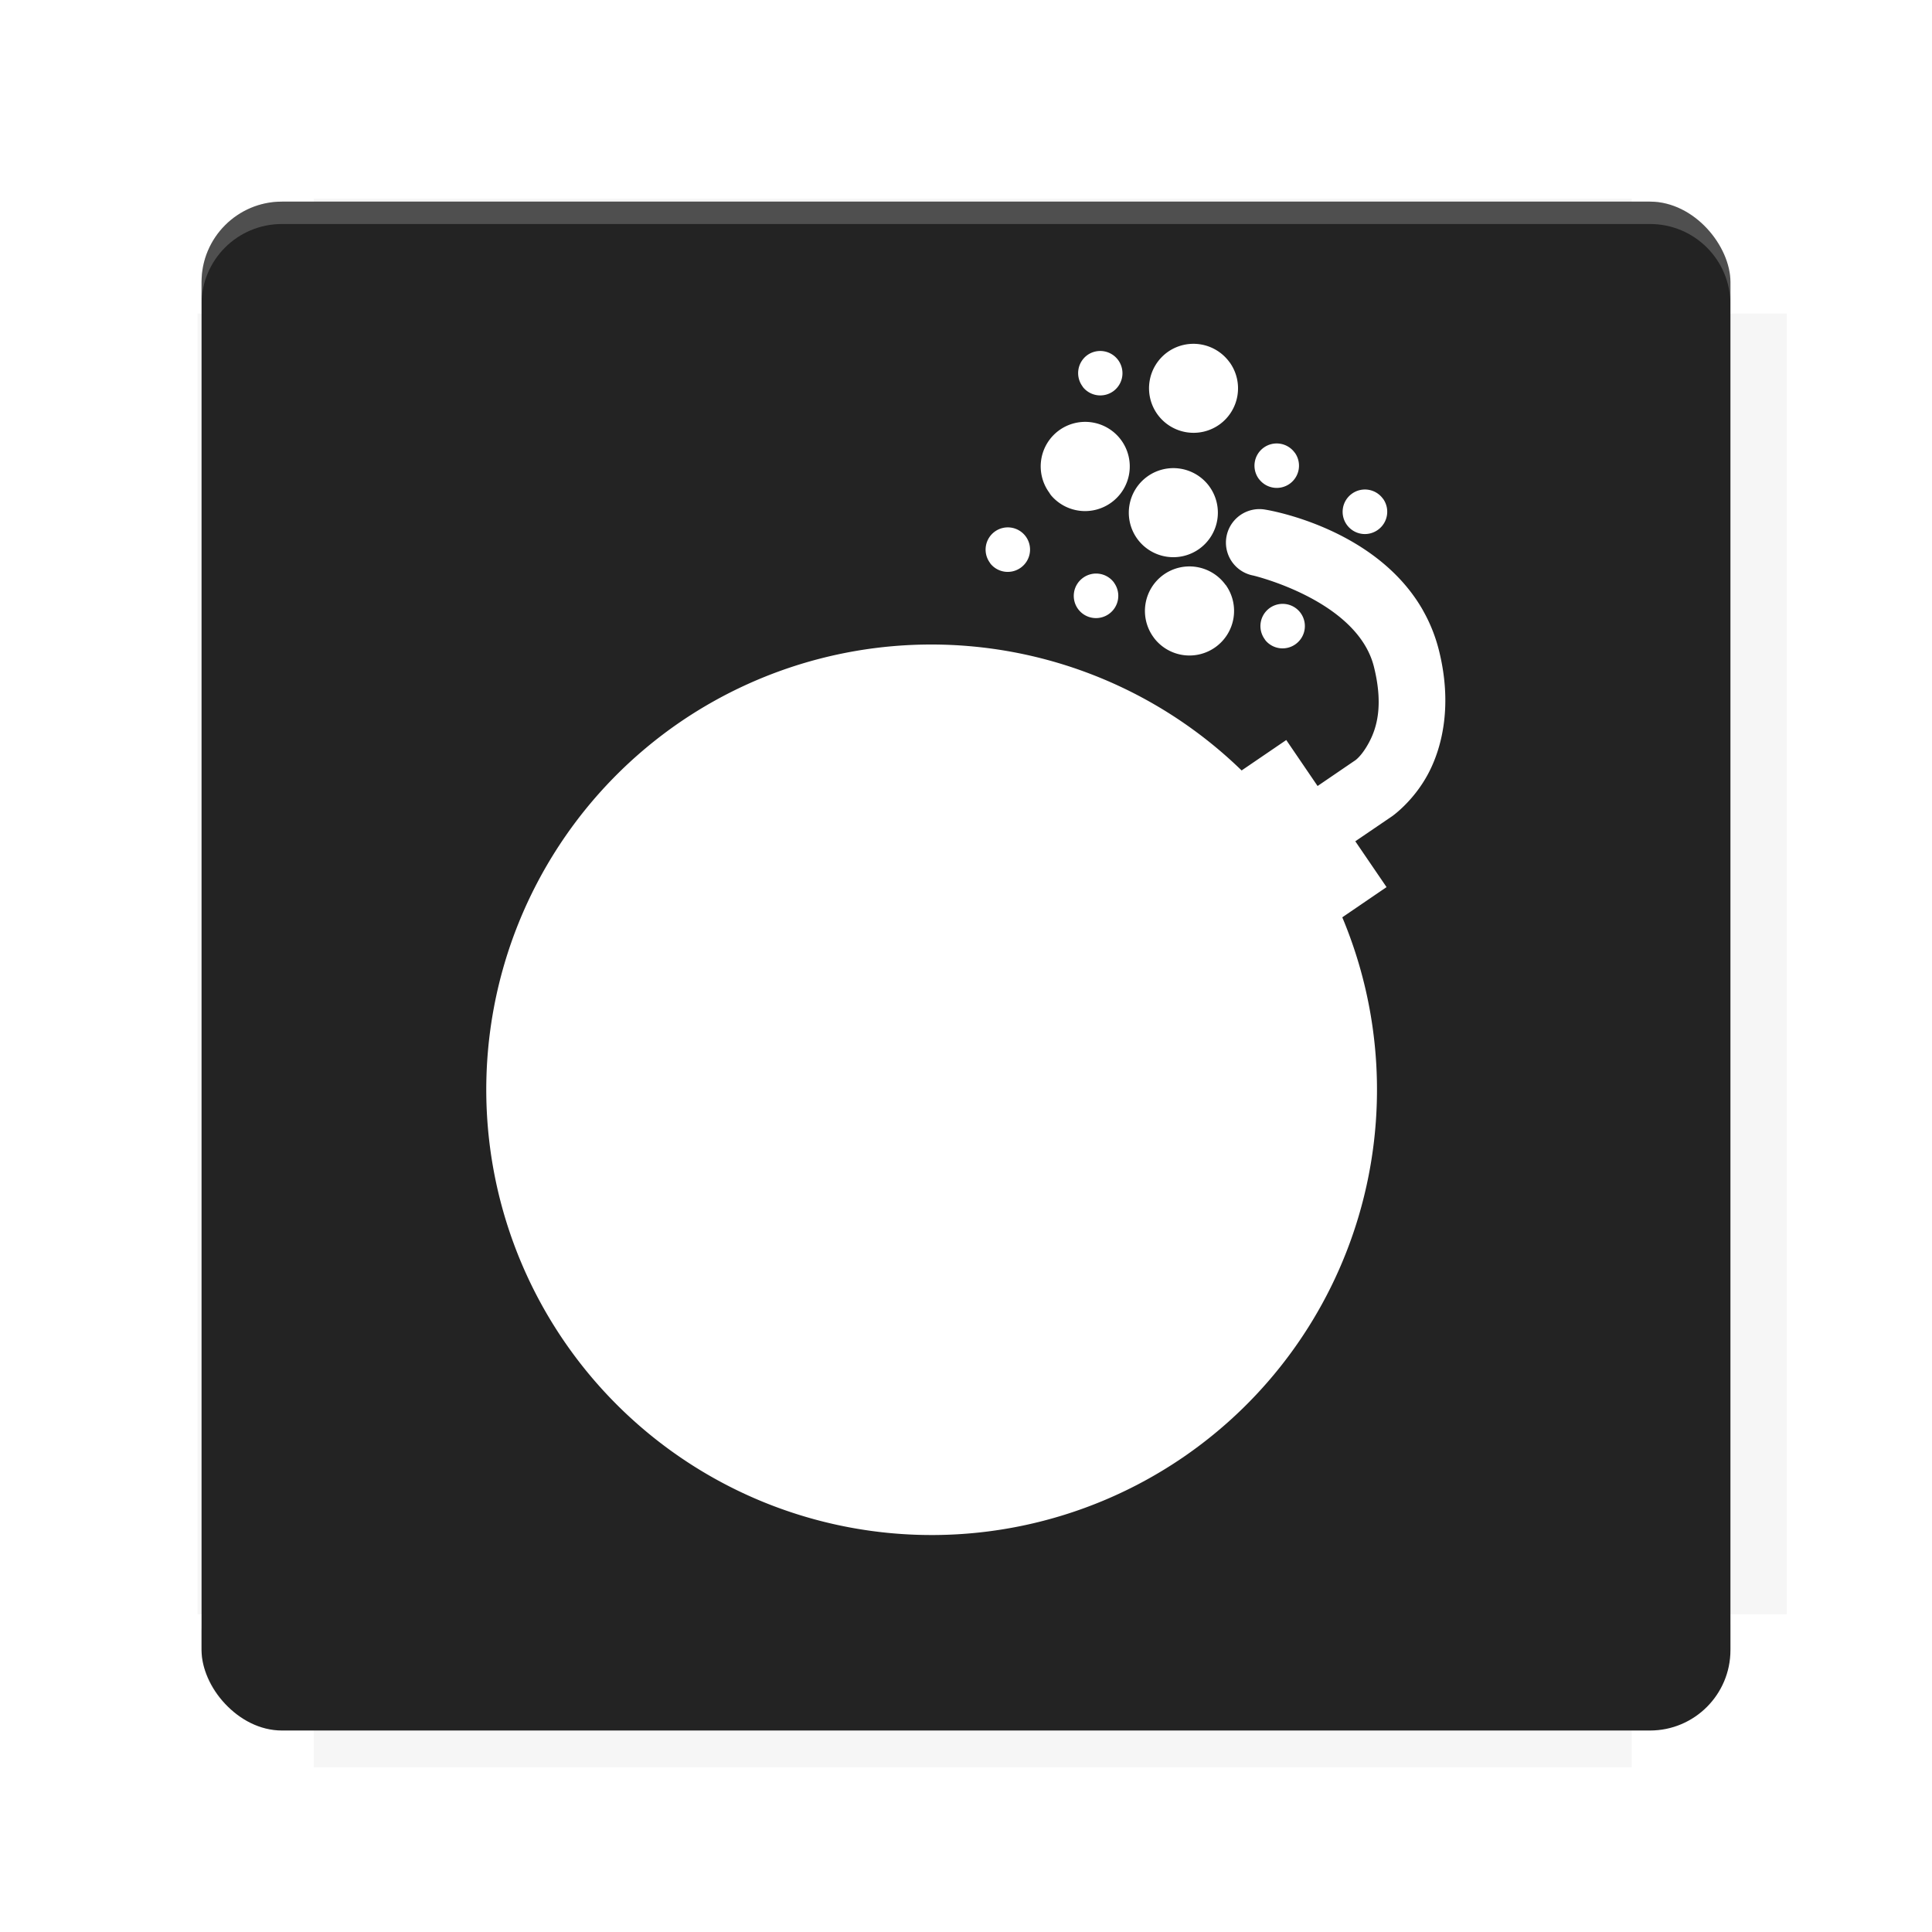 <?xml version="1.0" encoding="UTF-8"?>
<svg version="1.1" viewBox="0 0 28.747 28.747" xmlns="http://www.w3.org/2000/svg">
    <defs>
        <filter id="filter6206-7" color-interpolation-filters="sRGB">
            <feGaussianBlur stdDeviation="0.658"/>
        </filter>
    </defs>
    <g transform="translate(0 -1093.8)">
        <path transform="matrix(1.078 0 0 1.064 -.094 2.751)" d="m4.418 1028.2v1.605h-1.605v18.192h1.605v2.14h18.192v-2.14h2.14v-18.192h-2.14v-1.605z" fill="#232323" filter="url(#filter6206-7)" opacity=".2"/>
        <rect x="2.999" y="1096.8" width="22.749" height="22.749" rx="1.197" ry="1.197" fill="#232323"/>
        <g transform="translate(-22.32 1056.5)">
            <path d="m0 0h51.2v51.2h-51.2z" fill="none" stroke-width="1.067"/>
            <g transform="matrix(.336 0 0 .336 1.53 73.043)">
                <path d="m0 0h51.2v51.2h-51.2z" fill="none" stroke-width="1.067"/>
            </g>
            <g transform="matrix(.372 0 0 .372 38.802 63.239)">
                <path d="m0 0h51.2v51.2h-51.2z" fill="none" stroke-width="1.067"/>
                <g transform="matrix(2.689 0 0 2.689 -82.906 -48.45)">
                    <path d="m0 0h51.2v51.2h-51.2z" fill="none" stroke-width="1.067"/>
                </g>
            </g>
        </g>
        <path d="m4.196 1096.8c-0.663 0-1.198 0.535-1.198 1.198v0.333c0-0.663 0.535-1.198 1.198-1.198h20.354c0.663 0 1.198 0.534 1.198 1.198v-0.333c0-0.663-0.535-1.198-1.198-1.198z" fill="#fff" opacity=".2"/>
        <rect x="128" y="546.52" width="42.667" height="42.667" fill="none" stroke-width="1.067"/>
        <rect x="128" y="631.85" width="42.667" height="42.667" fill="none" stroke-width="1.067"/>
        <rect x="128" y="674.52" width="42.667" height="42.667" fill="none" stroke-width="1.067"/>
        <rect x="128" y="589.19" width="42.667" height="42.667" fill="none" stroke-width="1.067"/>
        <rect x="128" y="717.19" width="42.667" height="42.667" fill="none" stroke-width="1.067"/>
        <rect x="213.33" y="546.52" width="42.667" height="42.667" fill="none" stroke-width="1.067"/>
        <rect x="213.33" y="631.85" width="42.667" height="42.667" fill="none" stroke-width="1.067"/>
        <rect x="213.33" y="674.52" width="42.667" height="42.667" fill="none" stroke-width="1.067"/>
        <rect x="213.33" y="589.19" width="42.667" height="42.667" fill="none" stroke-width="1.067"/>
        <rect x="213.33" y="717.19" width="42.667" height="42.667" fill="none" stroke-width="1.067"/>
        <rect x="298.67" y="546.52" width="42.667" height="42.667" fill="none" stroke-width="1.067"/>
        <rect x="298.67" y="631.85" width="42.667" height="42.667" fill="none" stroke-width="1.067"/>
        <rect x="298.67" y="674.52" width="42.667" height="42.667" fill="none" stroke-width="1.067"/>
        <rect x="298.67" y="589.19" width="42.667" height="42.667" fill="none" stroke-width="1.067"/>
        <rect x="298.67" y="717.19" width="42.667" height="42.667" fill="none" stroke-width="1.067"/>
        <rect x="170.67" y="546.52" width="42.667" height="42.667" fill="none" stroke-width="1.067"/>
        <rect x="170.67" y="631.85" width="42.667" height="42.667" fill="none" stroke-width="1.067"/>
        <rect x="170.67" y="674.52" width="42.667" height="42.667" fill="none" stroke-width="1.067"/>
        <rect x="170.67" y="589.19" width="42.667" height="42.667" fill="none" stroke-width="1.067"/>
        <rect x="170.67" y="717.19" width="42.667" height="42.667" fill="none" stroke-width="1.067"/>
        <rect x="256" y="546.52" width="42.667" height="42.667" fill="none" stroke-width="1.067"/>
        <rect x="256" y="631.85" width="42.667" height="42.667" fill="none" stroke-width="1.067"/>
        <rect x="256" y="674.52" width="42.667" height="42.667" fill="none" stroke-width="1.067"/>
        <rect x="256" y="589.19" width="42.667" height="42.667" fill="none" stroke-width="1.067"/>
        <rect x="256" y="717.19" width="42.667" height="42.667" fill="none" stroke-width="1.067"/>
        <rect x="128" y="759.85" width="42.667" height="42.667" fill="none" stroke-width="1.067"/>
        <rect x="213.33" y="759.85" width="42.667" height="42.667" fill="none" stroke-width="1.067"/>
        <rect x="298.67" y="759.85" width="42.667" height="42.667" fill="none" stroke-width="1.067"/>
        <rect x="170.67" y="759.85" width="42.667" height="42.667" fill="none" stroke-width="1.067"/>
        <rect x="256" y="759.85" width="42.667" height="42.667" fill="none" stroke-width="1.067"/>
        <rect x="341.33" y="589.19" width="42.667" height="42.667" fill="none" stroke-width="1.067"/>
        <rect x="341.33" y="631.85" width="42.667" height="42.667" fill="none" stroke-width="1.067"/>
        <rect x="341.33" y="717.19" width="42.667" height="42.667" fill="none" stroke-width="1.067"/>
        <rect x="341.33" y="546.52" width="42.667" height="42.667" fill="none" stroke-width="1.067"/>
        <rect x="341.33" y="674.52" width="42.667" height="42.667" fill="none" stroke-width="1.067"/>
        <rect x="341.33" y="759.85" width="42.667" height="42.667" fill="none" stroke-width="1.067"/>
        <rect x="160" y="578.52" width="192" height="192" fill="none" stroke-width="1.067"/>
        <g transform="matrix(.373 0 0 .373 4.733 1097.4)">
            <path d="m0 0h51.2v51.2h-51.2z" fill="none" stroke-width="1.067"/>
        </g>
        <g transform="matrix(.365 0 0 .365 5.136 1097.4)">
            <path d="m0 0h51.2v51.2h-51.2z" fill="none" stroke-width="1.067"/>
        </g>
        <g transform="matrix(.416 0 0 .416 84.325 1055.9)">
            <g transform="matrix(.062 0 0 .062 -28.238 185.29)">
                <g transform="matrix(38.618 0 0 38.618 14724 -13542)">
                    <g transform="matrix(.714 0 0 .714 -400.52 188.34)">
                        <path d="m1293.2-120.67c-181.75 0.276-511.18 0.135-699.05 0.14-2.322 10.413-3.593 21.251-3.593 32.384v114c207.65 0.737 494.72 0.381 706.23 0.373v-114.37c0-11.18-1.252-22.07-3.593-32.523zm-458.69 295.56c-78.385-4e-3 -158.85 0.179-243.95 0.56v138.63c286.34-0.393 421.73-0.138 706.23-0.327v-137.75c-163.2-0.53-311.22-1.111-462.28-1.12z" opacity="0" stroke-width="1.493"/>
                    </g>
                </g>
            </g>
        </g>
        <path d="m24.549 1119.5c0.663 0 1.198-0.535 1.198-1.198v-0.333c0 0.663-0.535 1.198-1.198 1.198h-20.354c-0.663 0-1.198-0.535-1.198-1.198v0.333c0 0.663 0.535 1.198 1.198 1.198z" fill="#232323" opacity=".2"/>
    </g>
    <g transform="matrix(1.107 0 0 1.107 -1.53 -1.353)">
        <path d="m19.971 7.926a0.299 0.299 0 0 0-0.417-0.068 0.299 0.299 0 0 0-0.069 0.418 0.299 0.299 0 0 0 0.419 0.067 0.299 0.299 0 0 0 0.068-0.417zm0.537 1.499c-0.091-0.16-0.2-0.303-0.318-0.428-0.711-0.755-1.796-0.924-1.796-0.924a0.45 0.45 0 1 0-0.167 0.885s1.398 0.331 1.622 1.225c0.131 0.524 0.037 0.827-0.066 1.019-0.103 0.192-0.192 0.245-0.192 0.245l-0.005 0.003-0.494 0.337-0.421-0.618-0.6 0.409a5.987 5.987 0 0 0-7.539-0.656 5.987 5.987 0 0 0-1.574 8.318 5.987 5.987 0 0 0 8.319 1.575 5.987 5.987 0 0 0 2.147-7.263l0.595-0.406-0.42-0.616 0.491-0.334 0.003-0.002c0.003-2e-3 0.287-0.2 0.484-0.569 0.198-0.371 0.326-0.943 0.146-1.662-0.05-0.199-0.124-0.377-0.215-0.537zm-1.723-2.118a0.299 0.299 0 0 0-0.417-0.068 0.299 0.299 0 0 0-0.068 0.417 0.299 0.299 0 0 0 0.014 0.017 0.299 0.299 0 0 0 0.404 0.051 0.299 0.299 0 0 0 0.068-0.417zm-0.875-1.214a0.599 0.599 0 0 0-0.836-0.137 0.599 0.599 0 0 0-0.134 0.836 0.599 0.599 0 0 0 0.835 0.135 0.599 0.599 0 0 0 0.135-0.835zm0.955 3.37a0.299 0.299 0 0 0-0.417-0.068 0.299 0.299 0 0 0-0.068 0.417 0.299 0.299 0 0 0 0.012 0.018 0.299 0.299 0 0 0 0.405 0.05 0.299 0.299 0 0 0 0.068-0.417zm-1.225-1.699a0.599 0.599 0 0 0-0.836-0.137 0.599 0.599 0 0 0-0.136 0.837 0.599 0.599 0 0 0 0.836 0.134 0.599 0.599 0 0 0 0.135-0.835zm-1.227-1.7a0.299 0.299 0 0 0-0.417-0.068 0.299 0.299 0 0 0-0.066 0.416 0.299 0.299 0 0 0 0.012 0.018 0.299 0.299 0 0 0 0.405 0.05 0.299 0.299 0 0 0 0.066-0.416zm1.443 3.021a0.599 0.599 0 0 0-0.837-0.136 0.599 0.599 0 0 0-0.134 0.836 0.599 0.599 0 0 0 0.026 0.034 0.599 0.599 0 0 0 0.809 0.101 0.599 0.599 0 0 0 0.137-0.836zm-1.401-1.943a0.599 0.599 0 0 0-0.837-0.136 0.599 0.599 0 0 0-0.134 0.836 0.599 0.599 0 0 0 0.024 0.036 0.599 0.599 0 0 0 0.81 0.1 0.599 0.599 0 0 0 0.137-0.836zm-0.097 1.914a0.299 0.299 0 0 0-0.419-0.067 0.299 0.299 0 0 0-0.068 0.417 0.299 0.299 0 0 0 0.417 0.068 0.299 0.299 0 0 0 0.069-0.418zm-1.187-0.621a0.299 0.299 0 0 0-0.417-0.068 0.299 0.299 0 0 0-0.068 0.417 0.299 0.299 0 0 0 0.012 0.018 0.299 0.299 0 0 0 0.405 0.05 0.299 0.299 0 0 0 0.068-0.417z" fill="#fff"/>
    </g>
    <g display="none" fill="none">
        <rect transform="rotate(90)" x="7.823" y="-20.923" width="13.1" height="13.1" display="inline" stroke="#000" stroke-width=".07"/>
        <rect x="7.224" y="8.653" width="14.298" height="11.441" stroke="#5261ff" stroke-linecap="round" stroke-linejoin="round" stroke-width=".07"/>
        <rect transform="rotate(90)" x="7.224" y="-20.094" width="14.298" height="11.441" display="inline" stroke="#0f0" stroke-linecap="round" stroke-linejoin="round" stroke-width=".07"/>
    </g>
</svg>

